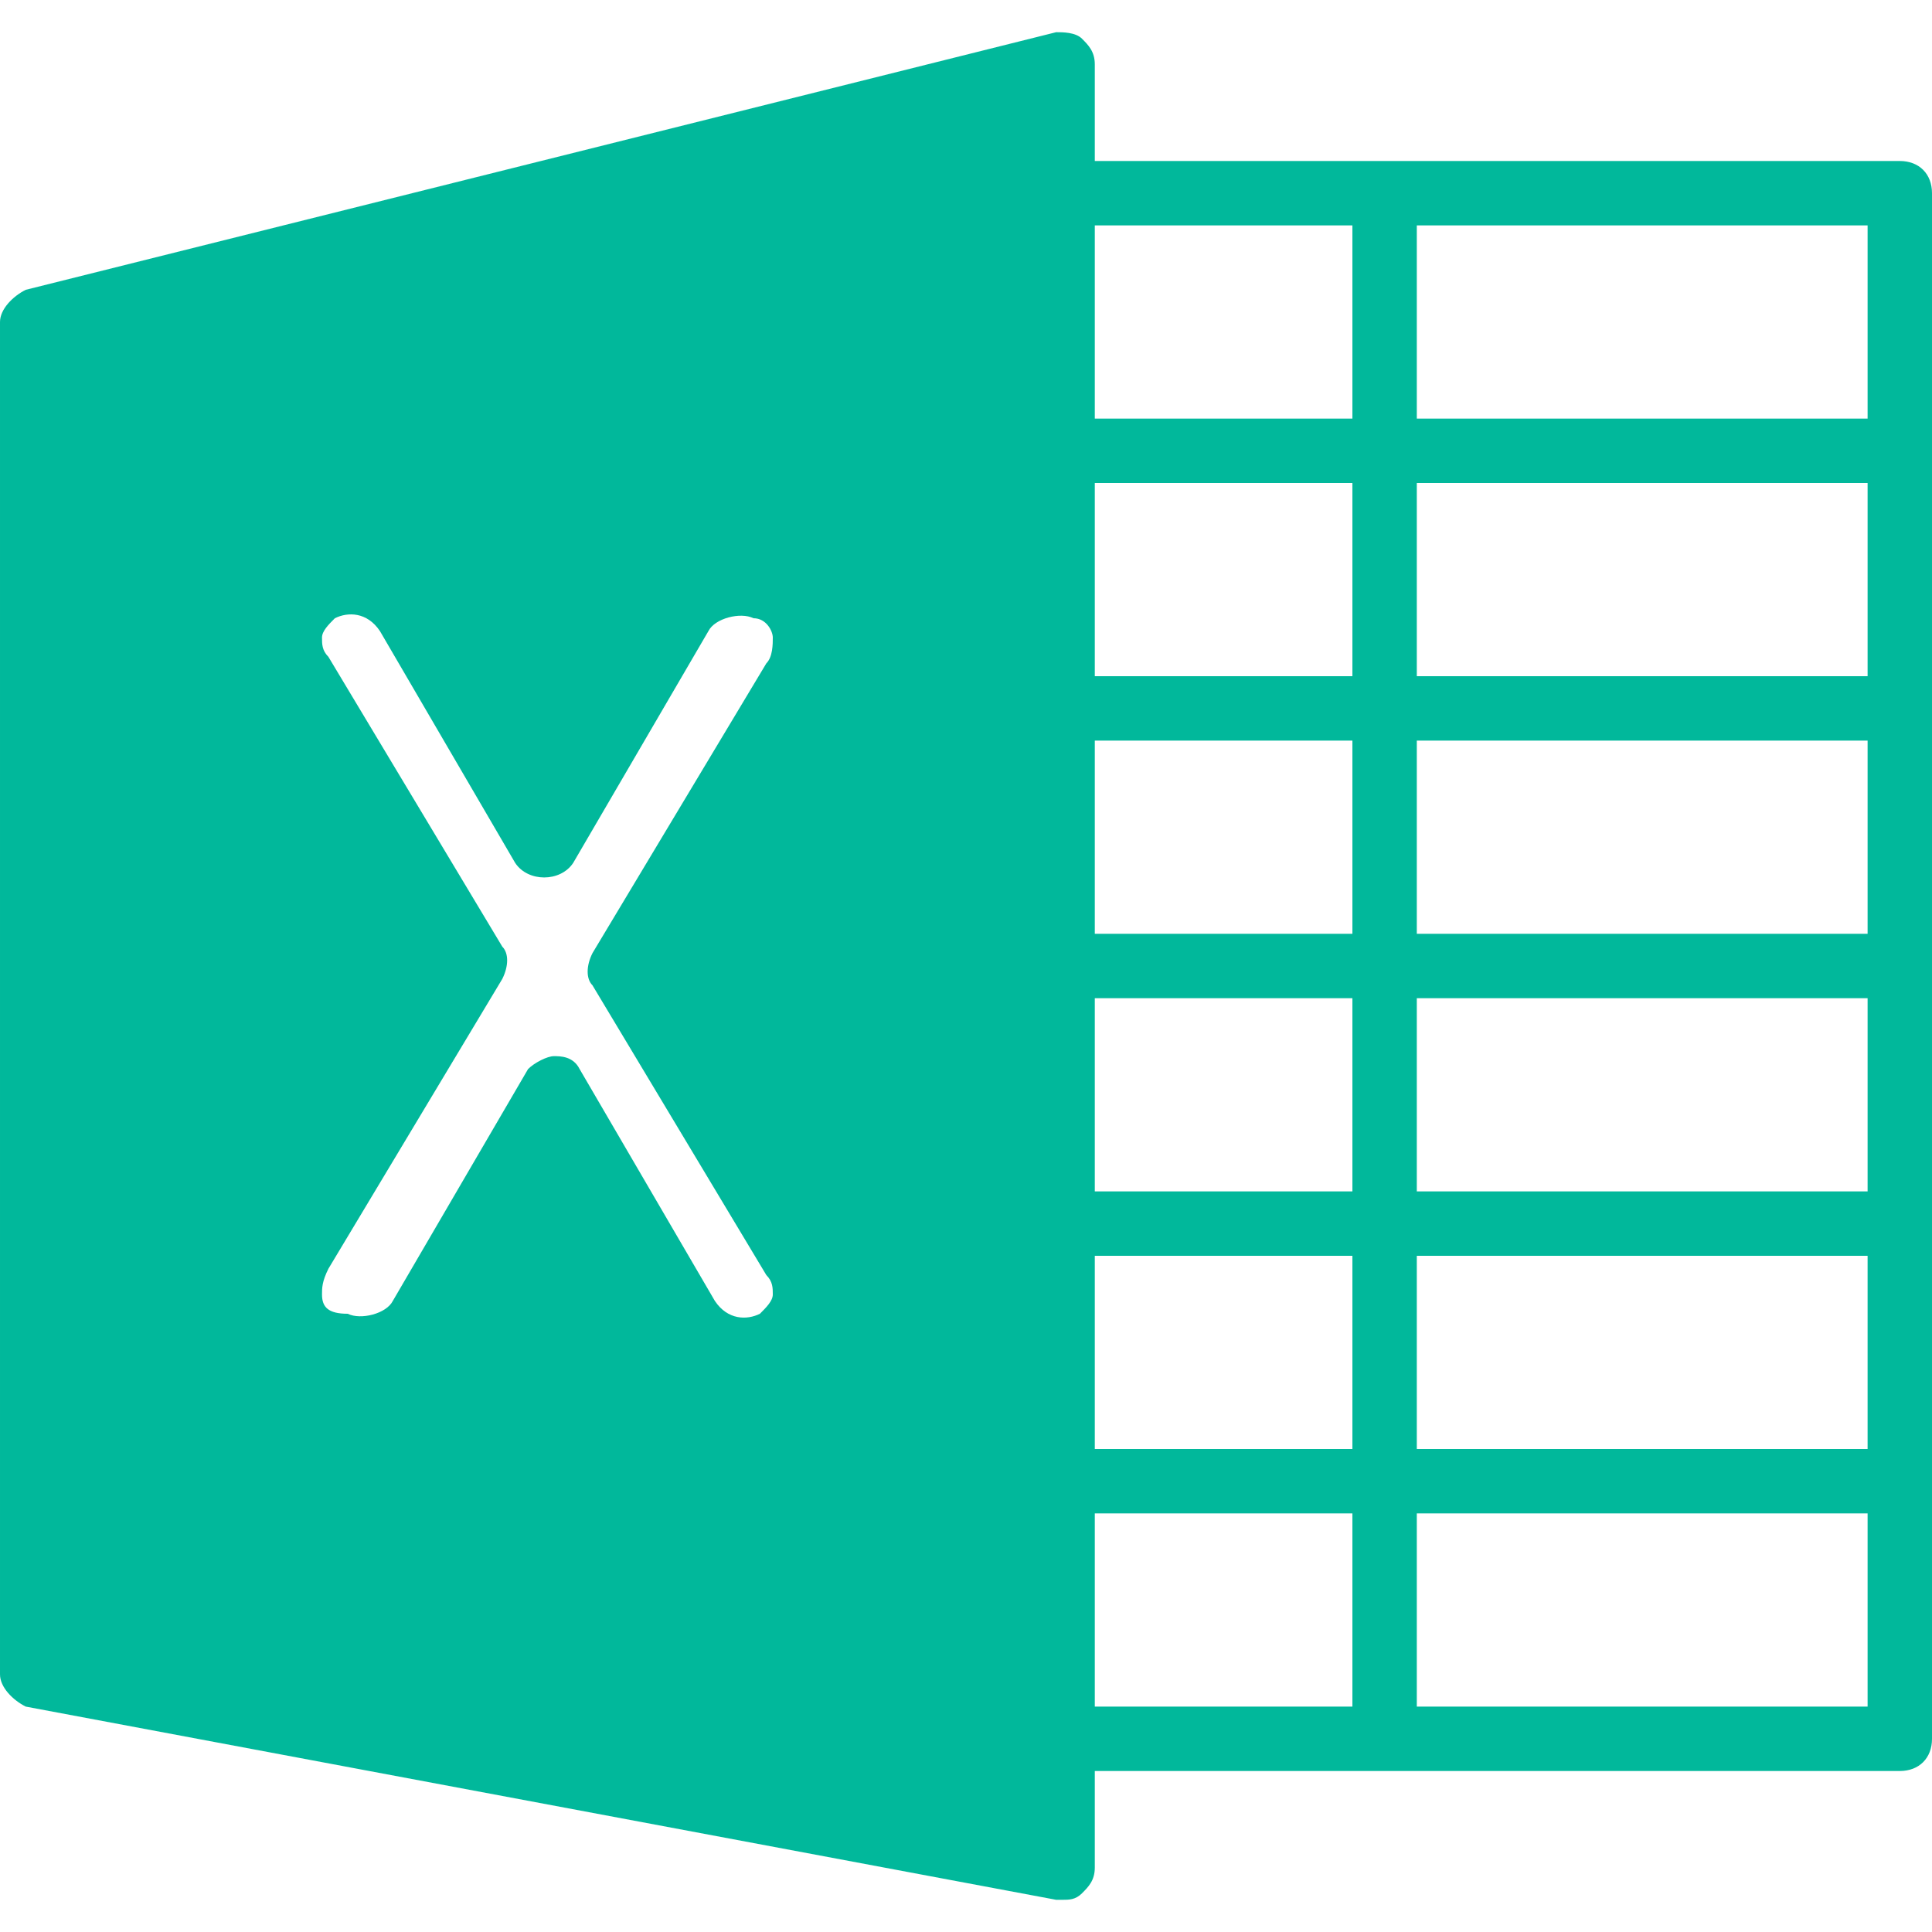 <?xml version="1.0" standalone="no"?><!DOCTYPE svg PUBLIC "-//W3C//DTD SVG 1.1//EN" "http://www.w3.org/Graphics/SVG/1.1/DTD/svg11.dtd">
<svg t="1553495664231" class="icon" style="" viewBox="0 0 1024 1024" version="1.1" xmlns="http://www.w3.org/2000/svg" p-id="1311" xmlns:xlink="http://www.w3.org/1999/xlink" width="200" height="200">
<defs>
<style type="text/css">
</style>
</defs>
<path d="M1006.933 85.333H580.267V34.133c0-6.827-3.413-10.24-6.827-13.653s-10.24-3.413-13.653-3.413l-546.133 136.533c-6.827 3.413-13.653 10.24-13.653 17.067v716.8c0 6.827 6.827 13.653 13.653 17.067l546.133 102.4h3.413c3.413 0 6.827 0 10.24-3.413 3.413-3.413 6.827-6.827 6.827-13.653v-51.2h426.667c10.24 0 17.067-6.827 17.067-17.067V102.4c0-10.24-6.827-17.067-17.067-17.067z m-17.067 682.667h-238.933v-102.4h238.933v102.4zM174.08 672.427l92.16-153.6c3.413-6.827 3.413-13.653 0-17.067l-92.16-153.6C170.667 344.747 170.667 341.333 170.667 337.92s3.413-6.827 6.827-10.24c6.827-3.413 17.067-3.413 23.893 6.827L273.067 457.387c6.827 10.24 23.893 10.24 30.72 0L375.467 334.507c3.413-6.827 17.067-10.24 23.893-6.827 6.827 0 10.24 6.827 10.24 10.24 0 3.413 0 10.24-3.413 13.653l-92.16 153.6c-3.413 6.827-3.413 13.653 0 17.067l92.16 153.6c3.413 3.413 3.413 6.827 3.413 10.24s-3.413 6.827-6.827 10.24c-6.827 3.413-17.067 3.413-23.893-6.827L307.2 566.613c-3.413-6.827-10.24-6.827-13.653-6.827s-10.24 3.413-13.653 6.827l-71.68 122.88c-3.413 6.827-17.067 10.24-23.893 6.827-10.24 0-13.653-3.413-13.653-10.24 0-3.413 0-6.827 3.413-13.653zM580.267 529.067h136.533v102.4h-136.533v-102.4z m0-34.133v-102.4h136.533v102.4h-136.533z m170.667-102.4h238.933v102.4h-238.933v-102.4z m238.933-34.133h-238.933v-102.4h238.933v102.4z m-273.067 0h-136.533v-102.4h136.533v102.4z m-136.533 307.2h136.533v102.4h-136.533v-102.4z m170.667-34.133v-102.4h238.933v102.4h-238.933z m238.933-512v102.4h-238.933v-102.4h238.933z m-273.067 0v102.4h-136.533v-102.4h136.533z m-136.533 682.667h136.533v102.4h-136.533v-102.4z m409.6 102.4h-238.933v-102.4h238.933v102.4z" fill="#01b89b" p-id="1312"></path>
</svg>